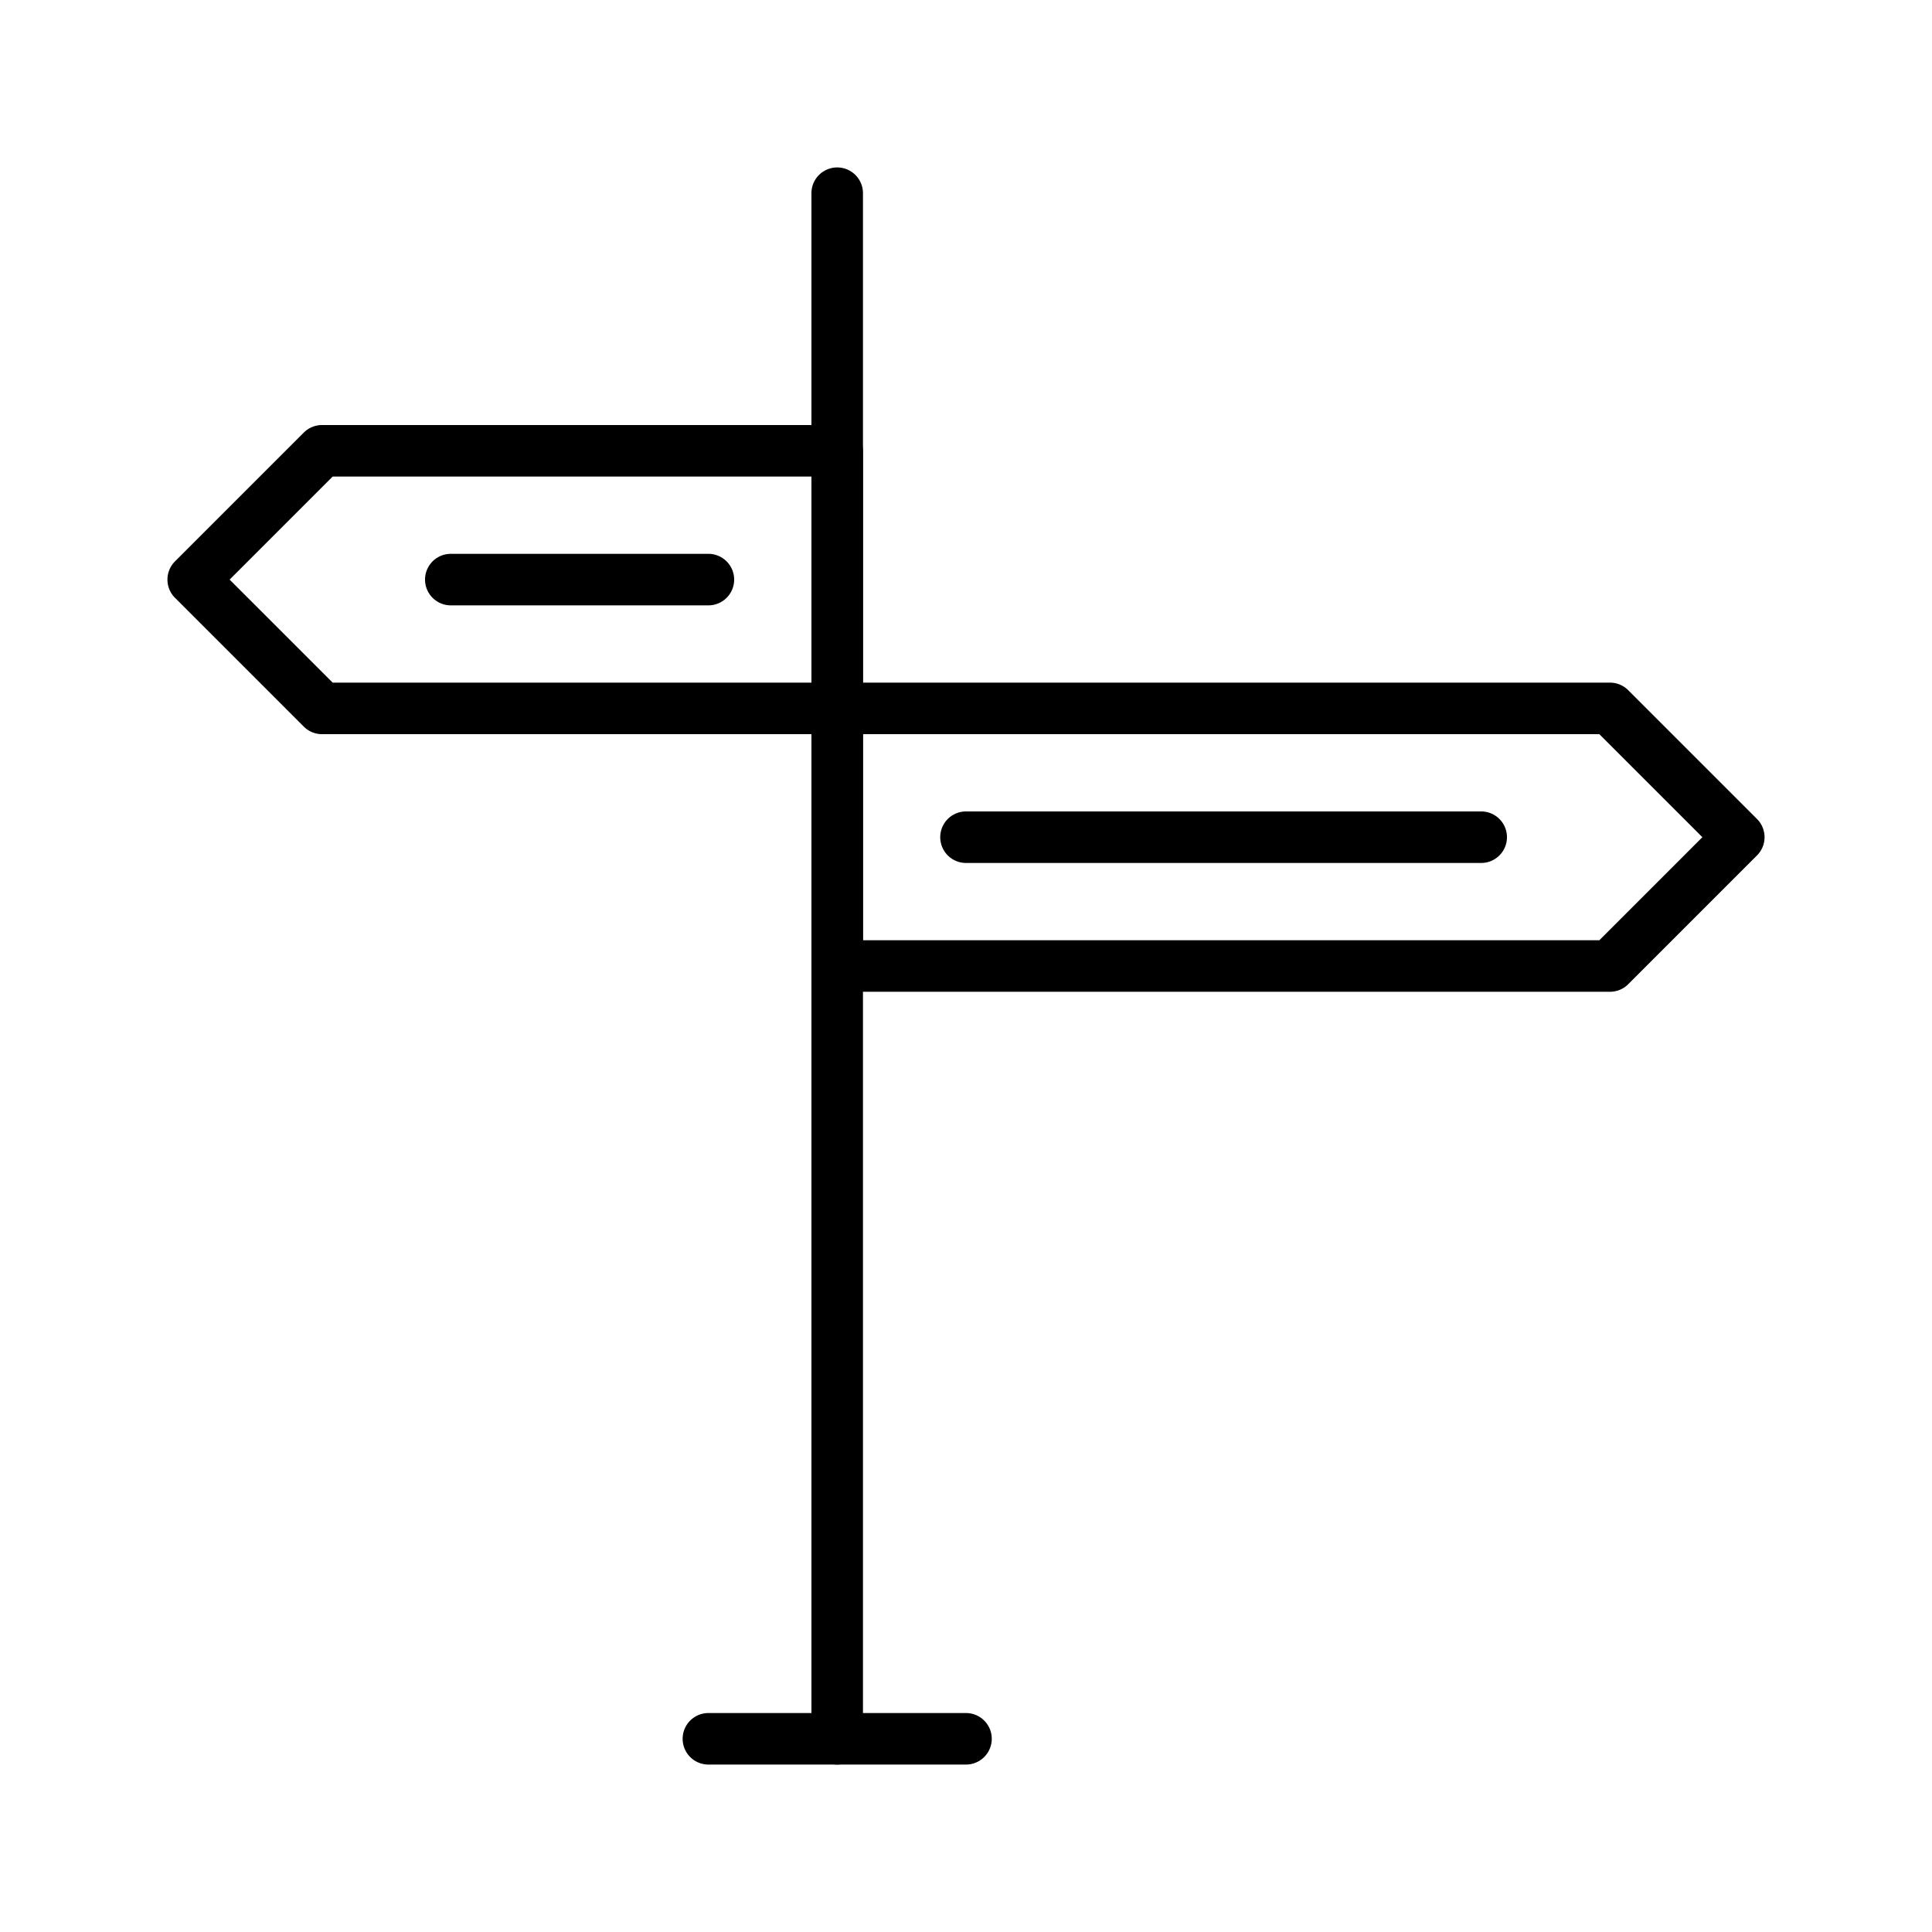<svg id="Elements" xmlns="http://www.w3.org/2000/svg" viewBox="0 0 75 75"><title>alo_service</title><path d="M32.5,68.5a1,1,0,0,1-1-1V7.5a1,1,0,0,1,2,0v60A1,1,0,0,1,32.5,68.5Z"/><path d="M37.5,68.5h-10a1,1,0,0,1,0-2h10A1,1,0,0,1,37.5,68.5Z"/><path d="M32.5,28.5h-20a1,1,0,0,1-.707-0.293l-5-5a1,1,0,0,1,0-1.414l5-5A1,1,0,0,1,12.5,16.5h20a1,1,0,0,1,1,1v10A1,1,0,0,1,32.5,28.5Zm-19.586-2H31.5v-8H12.914l-4,4Z"/><path d="M62.5,38.5h-30a1,1,0,0,1-1-1v-10a1,1,0,0,1,1-1h30a1,1,0,0,1,.707.293l5,5a1,1,0,0,1,0,1.414l-5,5A1,1,0,0,1,62.5,38.5Zm-29-2H62.086l4-4-4-4H33.5v8Z"/><path d="M27.5,23.5h-10a1,1,0,0,1,0-2h10A1,1,0,0,1,27.5,23.5Z"/><path d="M57.5,33.5h-20a1,1,0,0,1,0-2h20A1,1,0,0,1,57.5,33.5Z"/></svg>